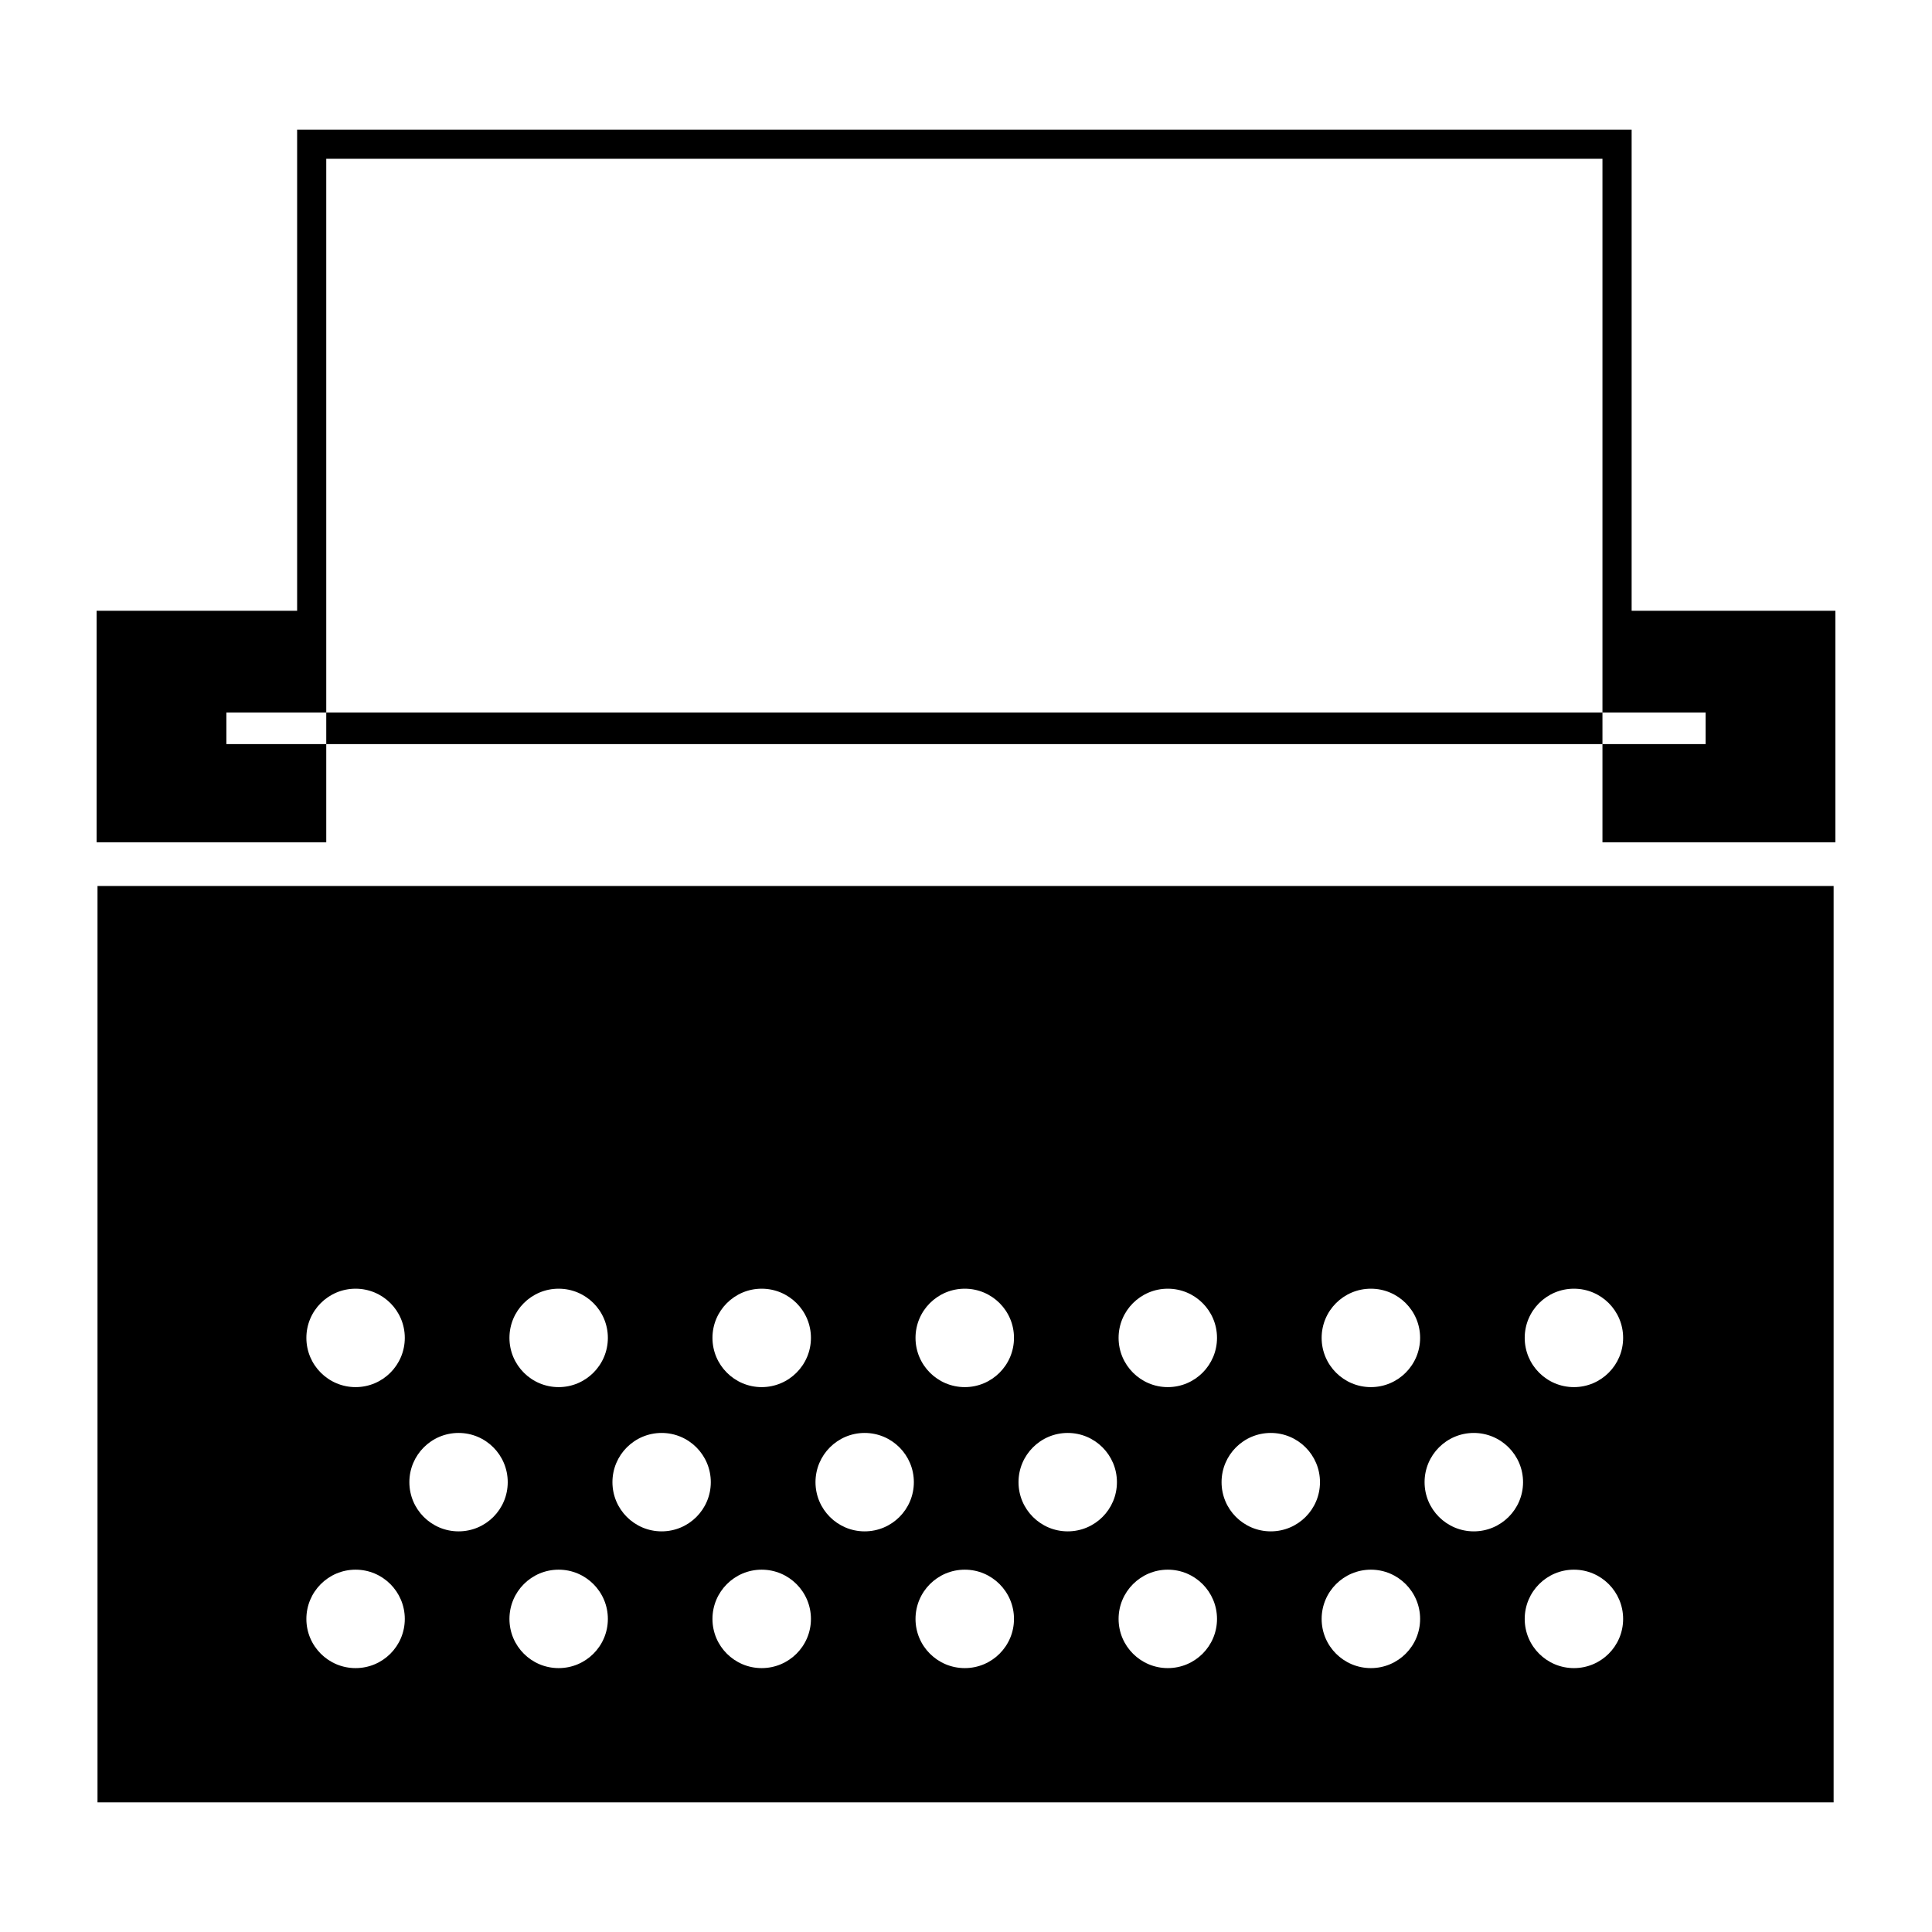 <svg xmlns="http://www.w3.org/2000/svg" xmlns:xlink="http://www.w3.org/1999/xlink" version="1.1" x="0px" y="0px" viewBox="0 0 100 100" enable-background="new 0 0 100 100" xml:space="preserve">
  <g>
    <path d="M5,43.598v-9.526v-2.458h10.379V6.71h68.319h0.755v24.904H95v2.458v9.526H82.943c0-9.514,0-34.209,0-35.38   c-1.455,0-64.602,0-66.056,0c0,1.171,0,25.866,0,35.38H5z M94.908,45.859V93.29H5.047V45.859H94.908z M57.898,69.248   c0,1.407,1.142,2.549,2.547,2.549c1.407,0,2.547-1.142,2.547-2.549c0-1.407-1.14-2.545-2.547-2.545   C59.041,66.703,57.898,67.841,57.898,69.248z M20.952,83.796c0-1.407-1.14-2.55-2.547-2.55c-1.407,0-2.547,1.143-2.547,2.55   c0,1.407,1.14,2.545,2.547,2.545C19.813,86.341,20.952,85.203,20.952,83.796z M20.952,69.248c0-1.407-1.14-2.545-2.547-2.545   c-1.407,0-2.547,1.138-2.547,2.545c0,1.407,1.14,2.549,2.547,2.549C19.813,71.797,20.952,70.655,20.952,69.248z M26.28,76.717   c0-1.407-1.137-2.548-2.544-2.548c-1.407,0-2.547,1.141-2.547,2.548c0,1.406,1.14,2.546,2.547,2.546   C25.143,79.263,26.28,78.124,26.28,76.717z M31.463,83.796c0-1.407-1.142-2.55-2.547-2.55c-1.41,0-2.547,1.143-2.547,2.55   c0,1.407,1.137,2.545,2.547,2.545C30.321,86.341,31.463,85.203,31.463,83.796z M31.463,69.248c0-1.407-1.142-2.545-2.547-2.545   c-1.41,0-2.547,1.138-2.547,2.545c0,1.407,1.137,2.549,2.547,2.549C30.321,71.797,31.463,70.655,31.463,69.248z M36.791,76.717   c0-1.407-1.14-2.548-2.544-2.548c-1.407,0-2.547,1.141-2.547,2.548c0,1.406,1.14,2.546,2.547,2.546   C35.651,79.263,36.791,78.124,36.791,76.717z M41.974,83.796c0-1.407-1.142-2.55-2.55-2.55c-1.404,0-2.547,1.143-2.547,2.55   c0,1.407,1.142,2.545,2.547,2.545C40.831,86.341,41.974,85.203,41.974,83.796z M41.974,69.248c0-1.407-1.142-2.545-2.55-2.545   c-1.404,0-2.547,1.138-2.547,2.545c0,1.407,1.142,2.549,2.547,2.549C40.831,71.797,41.974,70.655,41.974,69.248z M47.301,76.717   c0-1.407-1.14-2.548-2.547-2.548c-1.404,0-2.544,1.141-2.544,2.548c0,1.406,1.14,2.546,2.544,2.546   C46.162,79.263,47.301,78.124,47.301,76.717z M52.484,83.796c0-1.407-1.142-2.55-2.547-2.55c-1.41,0-2.55,1.143-2.55,2.55   c0,1.407,1.14,2.545,2.55,2.545C51.342,86.341,52.484,85.203,52.484,83.796z M52.484,69.248c0-1.407-1.142-2.545-2.547-2.545   c-1.41,0-2.55,1.138-2.55,2.545c0,1.407,1.14,2.549,2.55,2.549C51.342,71.797,52.484,70.655,52.484,69.248z M57.812,76.717   c0-1.407-1.14-2.548-2.547-2.548c-1.404,0-2.547,1.141-2.547,2.548c0,1.406,1.142,2.546,2.547,2.546   C56.672,79.263,57.812,78.124,57.812,76.717z M62.992,83.796c0-1.407-1.14-2.55-2.547-2.55c-1.404,0-2.547,1.143-2.547,2.55   c0,1.407,1.142,2.545,2.547,2.545C61.852,86.341,62.992,85.203,62.992,83.796z M68.322,76.717c0-1.407-1.14-2.548-2.547-2.548   c-1.407,0-2.547,1.141-2.547,2.548c0,1.406,1.14,2.546,2.547,2.546C67.183,79.263,68.322,78.124,68.322,76.717z M73.505,83.796   c0-1.407-1.142-2.55-2.547-2.55c-1.41,0-2.55,1.143-2.55,2.55c0,1.407,1.14,2.545,2.55,2.545   C72.363,86.341,73.505,85.203,73.505,83.796z M73.505,69.248c0-1.407-1.142-2.545-2.547-2.545c-1.41,0-2.55,1.138-2.55,2.545   c0,1.407,1.14,2.549,2.55,2.549C72.363,71.797,73.505,70.655,73.505,69.248z M78.833,76.717c0-1.407-1.145-2.548-2.55-2.548   c-1.404,0-2.547,1.141-2.547,2.548c0,1.406,1.142,2.546,2.547,2.546C77.688,79.263,78.833,78.124,78.833,76.717z M84.013,83.796   c0-1.407-1.14-2.55-2.547-2.55c-1.407,0-2.547,1.143-2.547,2.55c0,1.407,1.14,2.545,2.547,2.545   C82.873,86.341,84.013,85.203,84.013,83.796z M84.013,69.248c0-1.407-1.14-2.545-2.547-2.545c-1.407,0-2.547,1.138-2.547,2.545   c0,1.407,1.14,2.549,2.547,2.549C82.873,71.797,84.013,70.655,84.013,69.248z M88.282,36.88H11.718v1.635h76.565V36.88z" />
  </g>
</svg>
